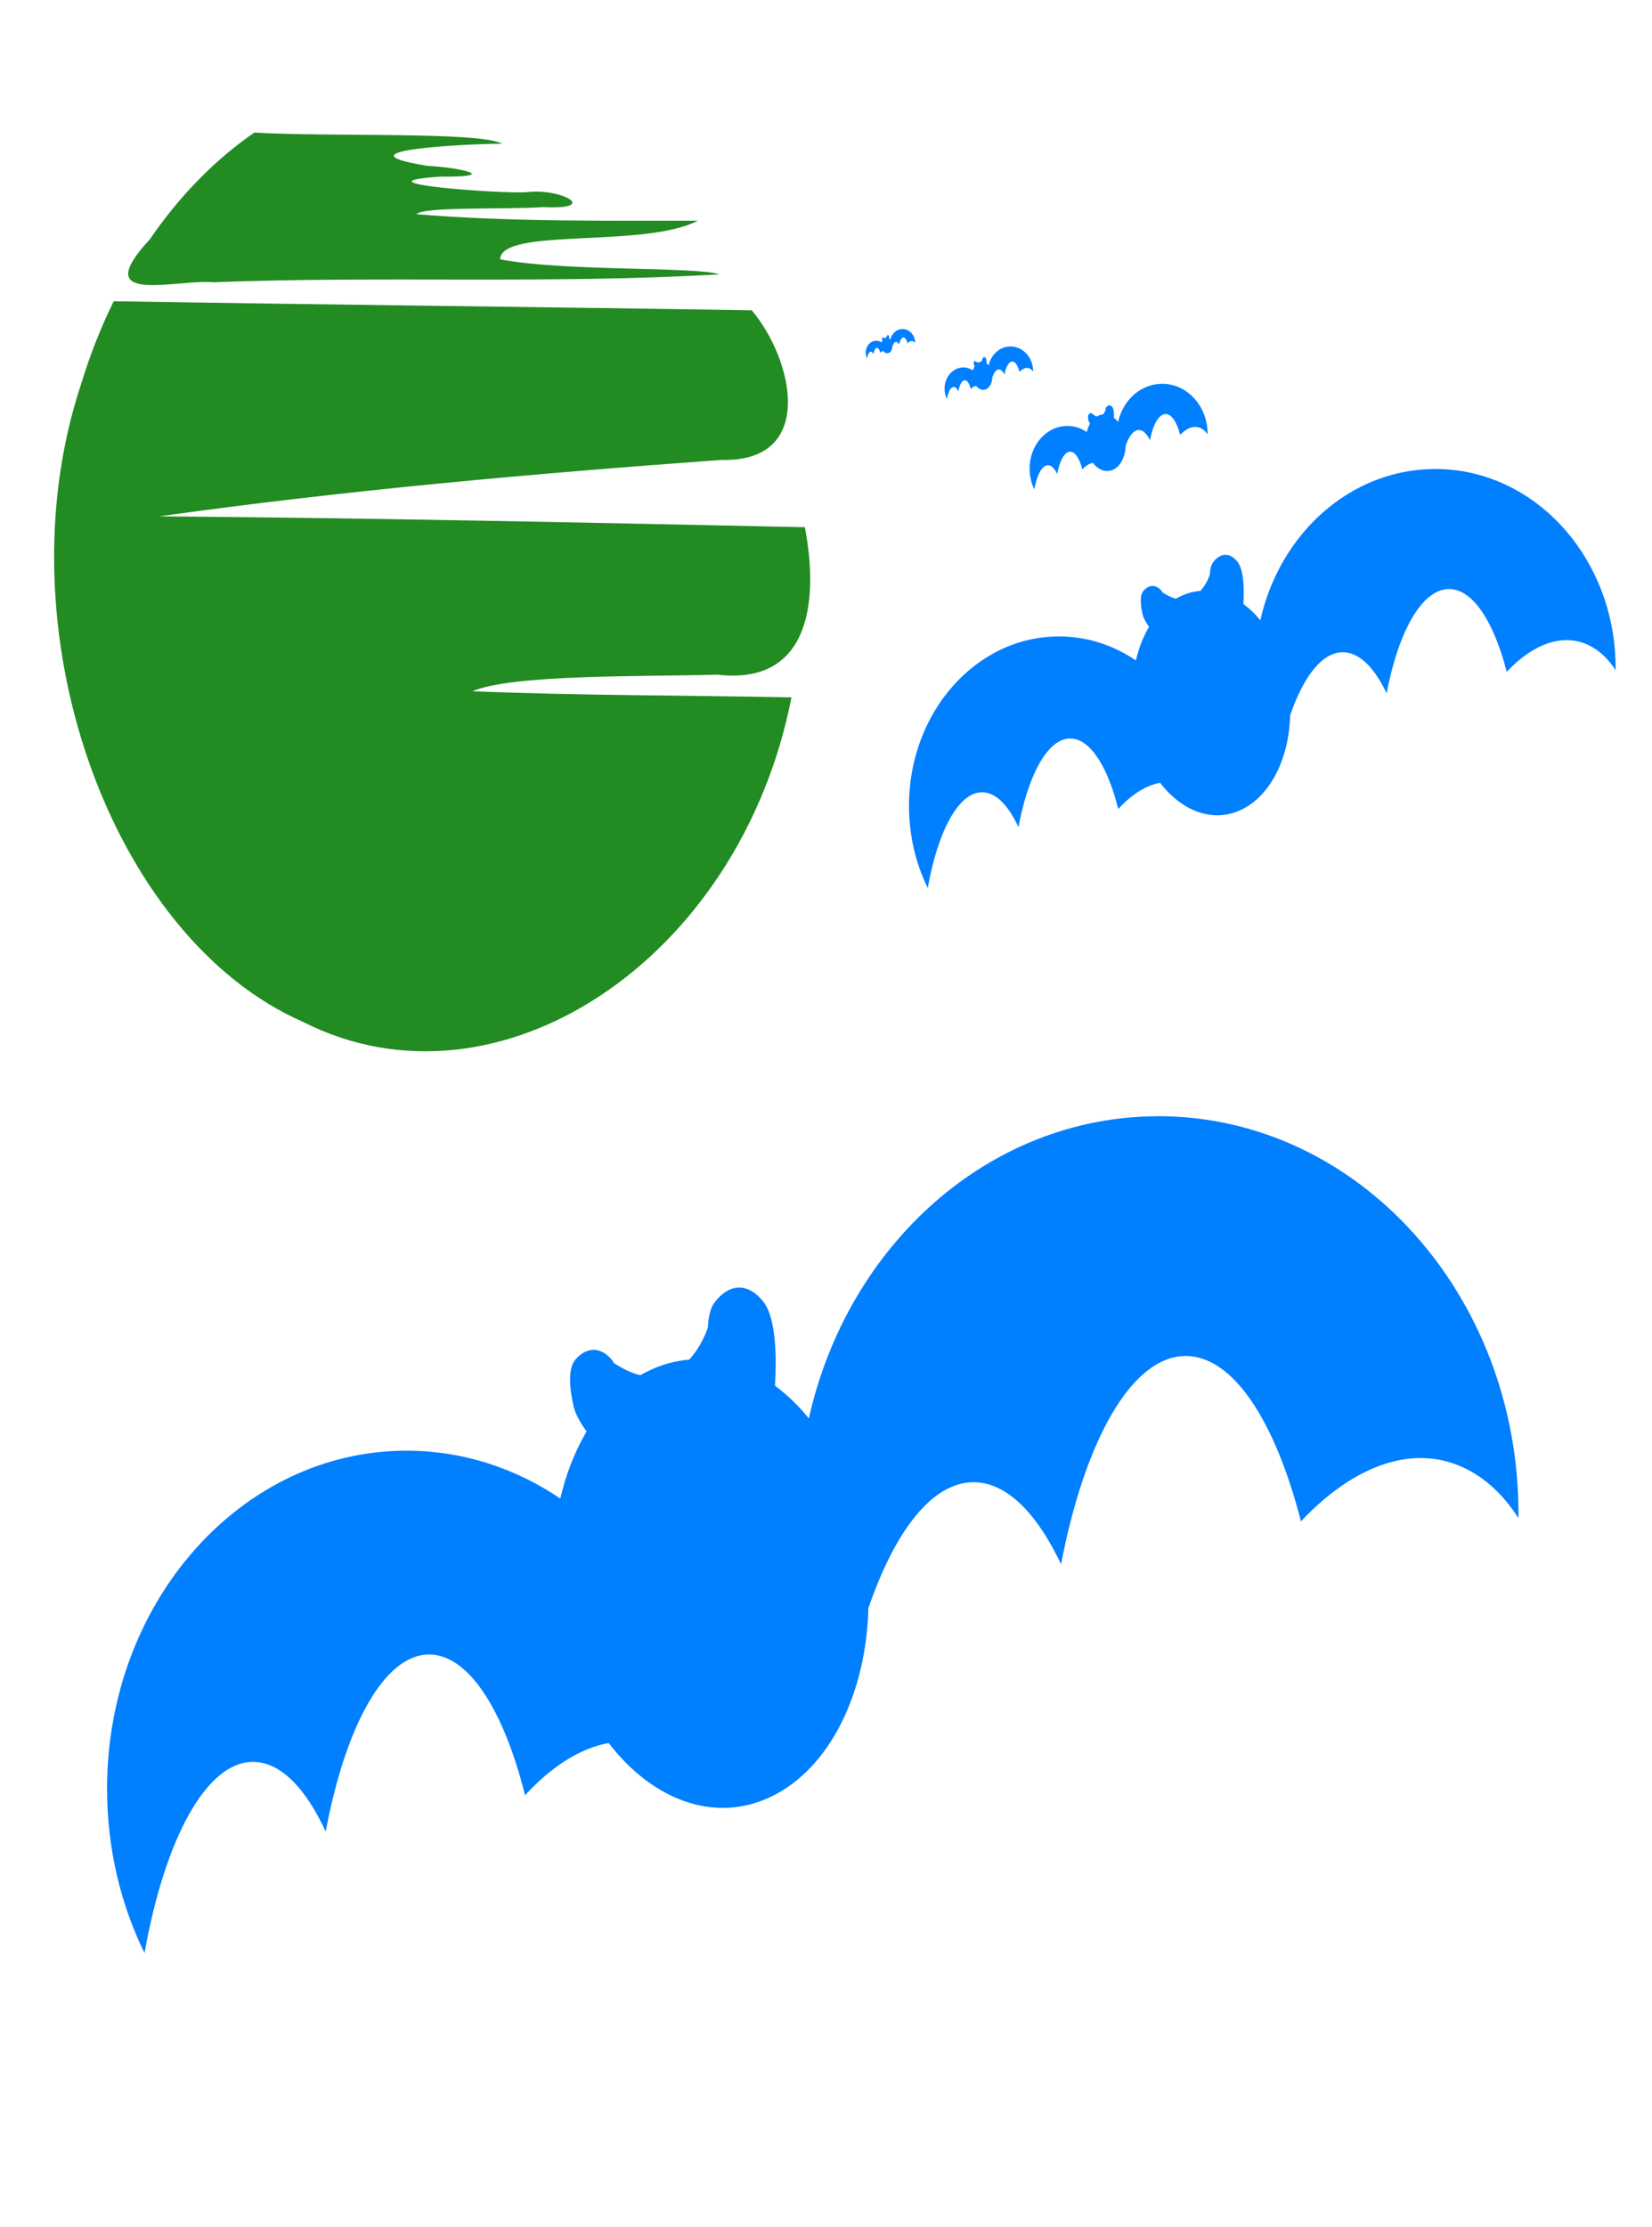 <?xml version="1.0" encoding="UTF-8"?>
<svg xmlns="http://www.w3.org/2000/svg" width="187" height="252" viewBox="0 0 187 252"><g><title>Layer 1</title><g clip-id="884" display="null" id="svg_4"><path fill="#228B22" id="svg_5" d="m28.793,15.001c8.231,0.505 25.572,-0.142 28.033,1.263c-3.341,-0.01 -19.418,0.716 -8.481,2.498c4.165,0.235 8.196,1.297 1.462,1.226c-10.142,0.696 6.834,1.975 9.874,1.757c3.784,-0.482 8.361,2.011 1.788,1.693c-4.144,0.286 -13.583,-0.086 -14.337,0.803c10.606,0.872 21.237,0.728 31.858,0.733c-6.075,3.167 -22.283,0.713 -22.379,4.372c7.303,1.398 22.235,0.805 24.82,1.696c-19.052,1.121 -38.175,0.163 -57.255,0.895c-4.236,-0.379 -14.263,2.749 -7.229,-4.842c3.356,-4.896 7.384,-9.02 11.846,-12.095l0,0zm-15.92,19.087c24.074,0.395 48.15,0.638 72.223,1.026c4.728,5.599 7.322,17.207 -3.426,16.927c-21.244,1.545 -42.482,3.424 -63.639,6.388c24.361,0.192 48.72,0.713 73.078,1.231c1.674,8.82 0.304,17.867 -9.888,16.685c-8.464,0.231 -23.261,-0.059 -27.75,1.876c12.036,0.485 24.078,0.458 36.119,0.69c-5.82,29.775 -33.314,47.925 -55.35,36.696c-21.81,-9.609 -34.224,-44.485 -25.079,-72.083c0.999,-3.291 2.243,-6.457 3.711,-9.437l0,0z"/><path fill="#007FFF" id="svg_6" d="m131.121,126.307c22.515,0 40.765,20.129 40.765,44.987l0,0.492c-1.56,-2.417 -3.464,-4.285 -5.697,-5.458c-5.941,-3.125 -12.878,-0.617 -18.926,5.828c-2.895,-11.306 -7.659,-18.717 -13.04,-18.717c-6.119,0 -11.432,9.556 -14.115,23.561c-2.762,-5.822 -6.189,-9.276 -9.907,-9.276c-4.67,0 -8.887,5.472 -11.901,14.243c-0.245,9.629 -4.378,18.221 -11.109,21.385c-6.38,3 -13.368,0.294 -18.293,-6.117c-3.197,0.576 -6.459,2.635 -9.463,5.911c-2.406,-9.614 -6.383,-15.926 -10.856,-15.926c-5.085,0 -9.479,8.121 -11.71,20.031c-2.295,-4.952 -5.139,-7.881 -8.229,-7.881c-5.34,0 -10.001,8.832 -12.28,21.632c-2.703,-5.496 -4.241,-11.859 -4.241,-18.593c0,-21.139 15.186,-38.255 33.897,-38.255c6.364,0 12.32,1.973 17.407,5.419c0.652,-2.795 1.652,-5.356 2.975,-7.593c-0.56,-0.78 -1.238,-1.843 -1.456,-2.792c-0.439,-1.913 -0.723,-4.259 0.19,-5.335c1.247,-1.472 2.867,-1.472 4.114,0c0.085,0.1 0.149,0.247 0.222,0.369c1.083,0.712 2.093,1.172 3.007,1.395c0.396,-0.236 0.787,-0.42 1.202,-0.615c1.42,-0.667 2.884,-1.021 4.336,-1.149c1.013,-1.097 1.708,-2.439 2.12,-3.653c0.05,-1.165 0.265,-2.192 0.791,-2.873c1.671,-2.167 3.836,-2.167 5.508,0c1.451,1.882 1.475,6.412 1.297,9.482c1.366,1.008 2.648,2.245 3.83,3.694c4.381,-19.637 20.42,-34.191 39.561,-34.191l0,-0.005l0.001,0zm31.349,-73.235c-9.583,0 -17.613,7.287 -19.806,17.119c-0.592,-0.726 -1.234,-1.345 -1.918,-1.85c0.09,-1.538 0.077,-3.805 -0.65,-4.747c-0.837,-1.085 -1.92,-1.085 -2.757,0c-0.264,0.341 -0.371,0.856 -0.396,1.439c-0.207,0.608 -0.554,1.28 -1.061,1.828c-0.727,0.064 -1.46,0.241 -2.171,0.575c-0.209,0.098 -0.404,0.19 -0.602,0.308c-0.457,-0.111 -0.963,-0.342 -1.505,-0.699l-0.112,-0.185c-0.625,-0.736 -1.435,-0.736 -2.059,0c-0.457,0.54 -0.315,1.714 -0.095,2.671c0.109,0.474 0.449,1.007 0.729,1.398c-0.662,1.12 -1.164,2.403 -1.489,3.801c-2.547,-1.725 -5.529,-2.713 -8.715,-2.713c-9.368,0 -16.969,8.571 -16.969,19.153c0,3.372 0.77,6.557 2.123,9.309c1.141,-6.409 3.475,-10.83 6.148,-10.83c1.547,0 2.972,1.467 4.12,3.945c1.117,-5.962 3.317,-10.029 5.863,-10.029c2.239,0 4.232,3.16 5.435,7.974c1.504,-1.64 3.136,-2.67 4.738,-2.959c2.466,3.21 5.963,4.564 9.158,3.062c3.37,-1.584 5.439,-5.886 5.562,-10.706c1.508,-4.392 3.619,-7.131 5.958,-7.131c1.861,0 3.577,1.729 4.959,4.644c1.343,-7.012 4.003,-11.796 7.067,-11.796c2.695,0 5.079,3.711 6.529,9.371c3.027,-3.227 6.501,-4.482 9.475,-2.918c1.118,0.588 2.071,1.523 2.852,2.733l0,-0.247c-0.002,-12.445 -9.139,-22.523 -20.41,-22.523l0,0zm-30.912,-9.645c-2.414,0 -4.437,1.836 -4.99,4.312c-0.149,-0.182 -0.311,-0.339 -0.483,-0.466c0.022,-0.387 0.019,-0.958 -0.165,-1.196c-0.21,-0.273 -0.483,-0.273 -0.694,0c-0.066,0.086 -0.093,0.216 -0.1,0.362c-0.052,0.154 -0.14,0.322 -0.268,0.461c-0.183,0.017 -0.368,0.061 -0.547,0.145l-0.152,0.078c-0.115,-0.028 -0.243,-0.086 -0.379,-0.176l-0.028,-0.047c-0.157,-0.185 -0.362,-0.185 -0.519,0c-0.115,0.136 -0.08,0.431 -0.024,0.673c0.028,0.119 0.113,0.254 0.183,0.352c-0.166,0.282 -0.293,0.606 -0.375,0.958c-0.641,-0.435 -1.393,-0.684 -2.196,-0.684c-2.36,0 -4.276,2.159 -4.276,4.826c0,0.849 0.194,1.652 0.535,2.346c0.287,-1.615 0.876,-2.728 1.549,-2.728c0.39,0 0.748,0.369 1.038,0.994c0.281,-1.502 0.835,-2.526 1.477,-2.526c0.565,0 1.065,0.796 1.369,2.009c0.379,-0.414 0.79,-0.673 1.193,-0.746c0.622,0.809 1.503,1.15 2.308,0.771c0.85,-0.399 1.37,-1.483 1.401,-2.697c0.38,-1.106 0.912,-1.796 1.501,-1.796c0.469,0 0.902,0.435 1.25,1.17c0.339,-1.767 1.009,-2.972 1.78,-2.972c0.679,0 1.28,0.934 1.645,2.361c0.762,-0.813 1.637,-1.129 2.387,-0.735c0.282,0.148 0.523,0.384 0.719,0.689l0,-0.062c0.002,-3.136 -2.301,-5.675 -5.14,-5.675zm-17.169,-4.223c-1.201,0 -2.207,0.913 -2.482,2.145c-0.074,-0.091 -0.154,-0.168 -0.24,-0.232c0.011,-0.193 0.01,-0.477 -0.082,-0.595c-0.105,-0.136 -0.241,-0.136 -0.346,0c-0.034,0.043 -0.047,0.107 -0.05,0.181c-0.025,0.076 -0.069,0.161 -0.133,0.229c-0.091,0.008 -0.183,0.03 -0.272,0.072l-0.075,0.039c-0.057,-0.014 -0.12,-0.043 -0.188,-0.088l-0.014,-0.023c-0.078,-0.092 -0.18,-0.092 -0.258,0c-0.058,0.068 -0.039,0.215 -0.012,0.334l0.091,0.175c-0.083,0.14 -0.145,0.301 -0.187,0.477c-0.32,-0.216 -0.693,-0.34 -1.092,-0.34c-1.173,0 -2.127,1.075 -2.127,2.401c0,0.423 0.096,0.822 0.266,1.167c0.142,-0.803 0.435,-1.357 0.771,-1.357c0.193,0 0.372,0.184 0.516,0.494c0.14,-0.747 0.415,-1.257 0.735,-1.257c0.281,0 0.53,0.396 0.681,1c0.188,-0.205 0.393,-0.335 0.593,-0.371c0.309,0.402 0.748,0.572 1.148,0.384c0.422,-0.199 0.681,-0.738 0.697,-1.342c0.19,-0.55 0.454,-0.894 0.747,-0.894c0.234,0 0.448,0.216 0.622,0.582c0.168,-0.879 0.501,-1.478 0.886,-1.478c0.337,0 0.636,0.465 0.817,1.175c0.38,-0.404 0.815,-0.562 1.188,-0.365c0.141,0.074 0.26,0.191 0.357,0.343l0,-0.031c0.001,-1.561 -1.144,-2.824 -2.557,-2.824zm-12.225,-1.97c-0.67,0 -1.232,0.509 -1.385,1.197l-0.134,-0.13c0.007,-0.107 0.006,-0.266 -0.045,-0.332c-0.059,-0.076 -0.134,-0.076 -0.193,0l-0.028,0.1l-0.074,0.128l-0.152,0.041l-0.042,0.021l-0.106,-0.049l-0.007,-0.013l-0.144,0l-0.007,0.187l0.051,0.098c-0.046,0.079 -0.081,0.168 -0.104,0.266c-0.179,-0.12 -0.387,-0.189 -0.609,-0.189c-0.655,0 -1.187,0.599 -1.187,1.34c0,0.236 0.054,0.458 0.148,0.65c0.08,-0.448 0.243,-0.757 0.43,-0.757c0.108,0 0.207,0.103 0.288,0.276c0.079,-0.417 0.233,-0.701 0.41,-0.701c0.157,0 0.296,0.22 0.38,0.557c0.106,-0.115 0.219,-0.186 0.332,-0.207c0.172,0.224 0.417,0.319 0.64,0.214c0.236,-0.111 0.38,-0.412 0.388,-0.748c0.106,-0.307 0.253,-0.498 0.417,-0.498c0.13,0 0.25,0.121 0.346,0.325c0.094,-0.49 0.28,-0.825 0.494,-0.825c0.189,0 0.355,0.259 0.457,0.655c0.212,-0.226 0.454,-0.314 0.663,-0.204c0.078,0.041 0.145,0.107 0.199,0.191l0,-0.018c0.001,-0.872 -0.638,-1.576 -1.426,-1.576z"/></g></g></svg>